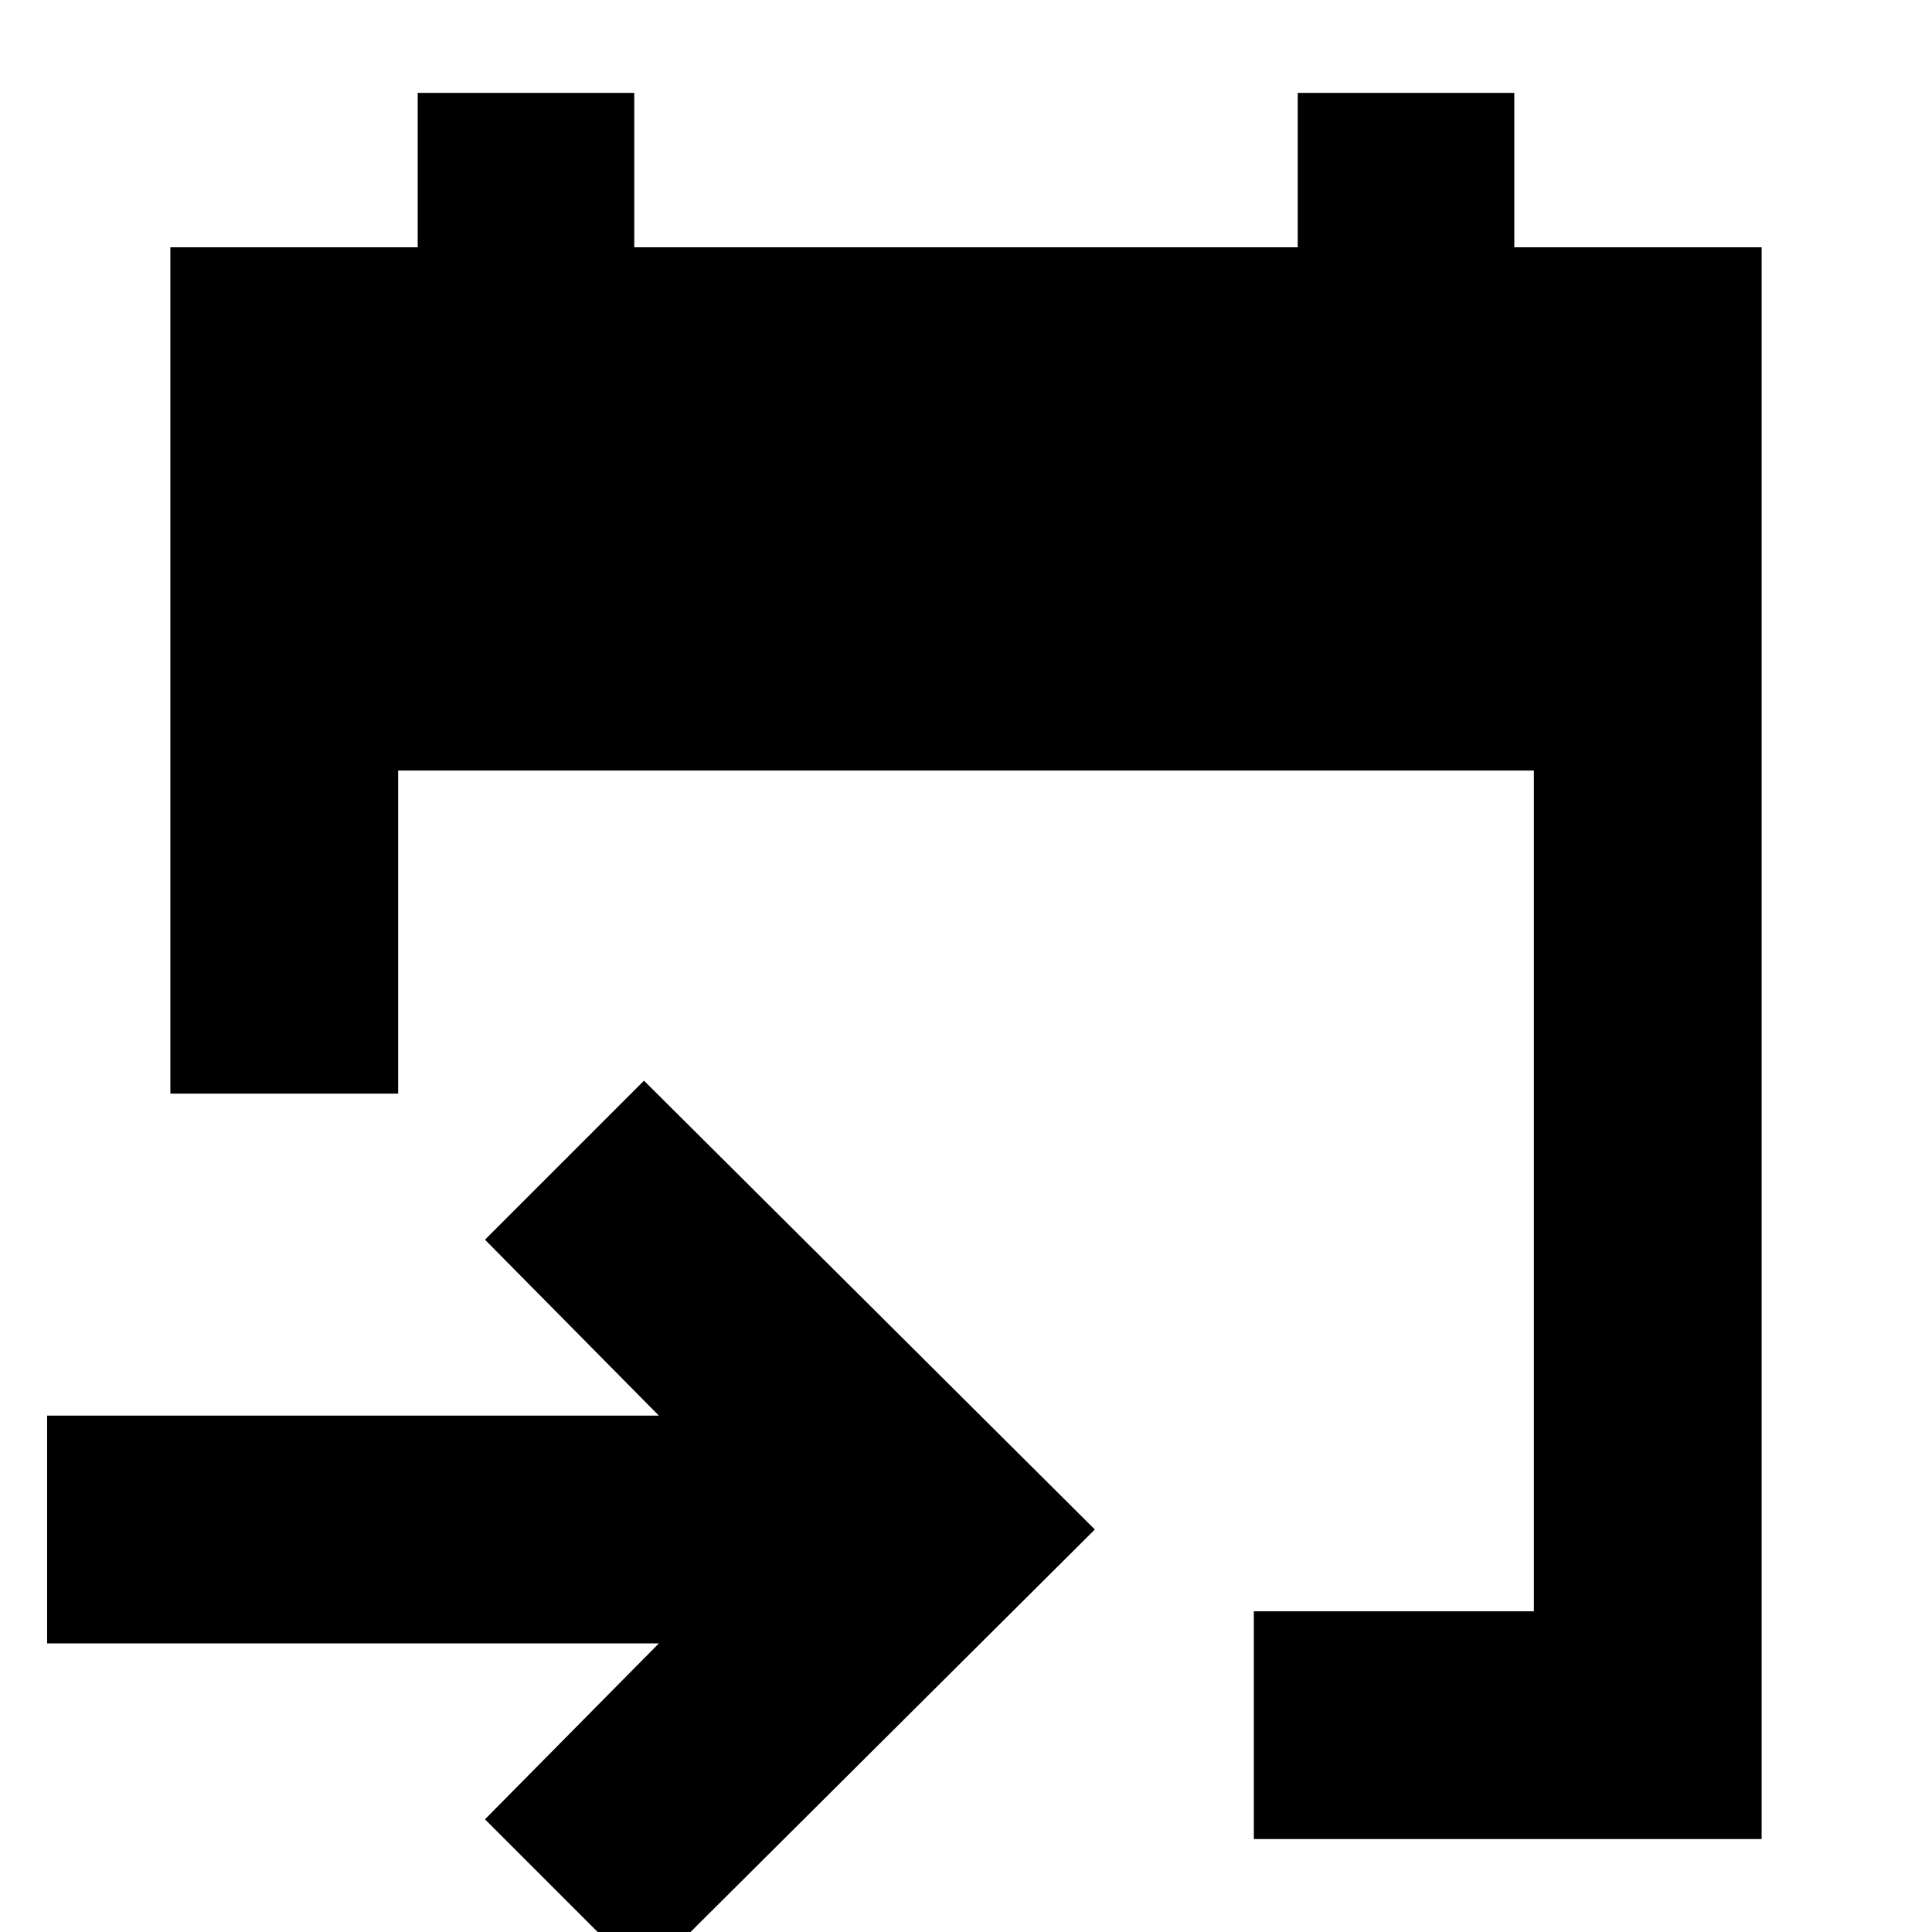 <svg xmlns="http://www.w3.org/2000/svg" height="24" viewBox="0 -960 960 960" width="24"><path d="M623.02-46.17v-113.18h139.15v-417.78H197.83v160.54H84.65v-420.52h122.9v-76.72h107.62v76.72h329.66v-76.72h107.62v76.72h122.9v790.94H623.02ZM320 23.02 240.98-56l86.41-87.41H23.41v-113.18h303.98L240.98-344 320-423.02 544.02-200 320 23.02Z"/></svg>